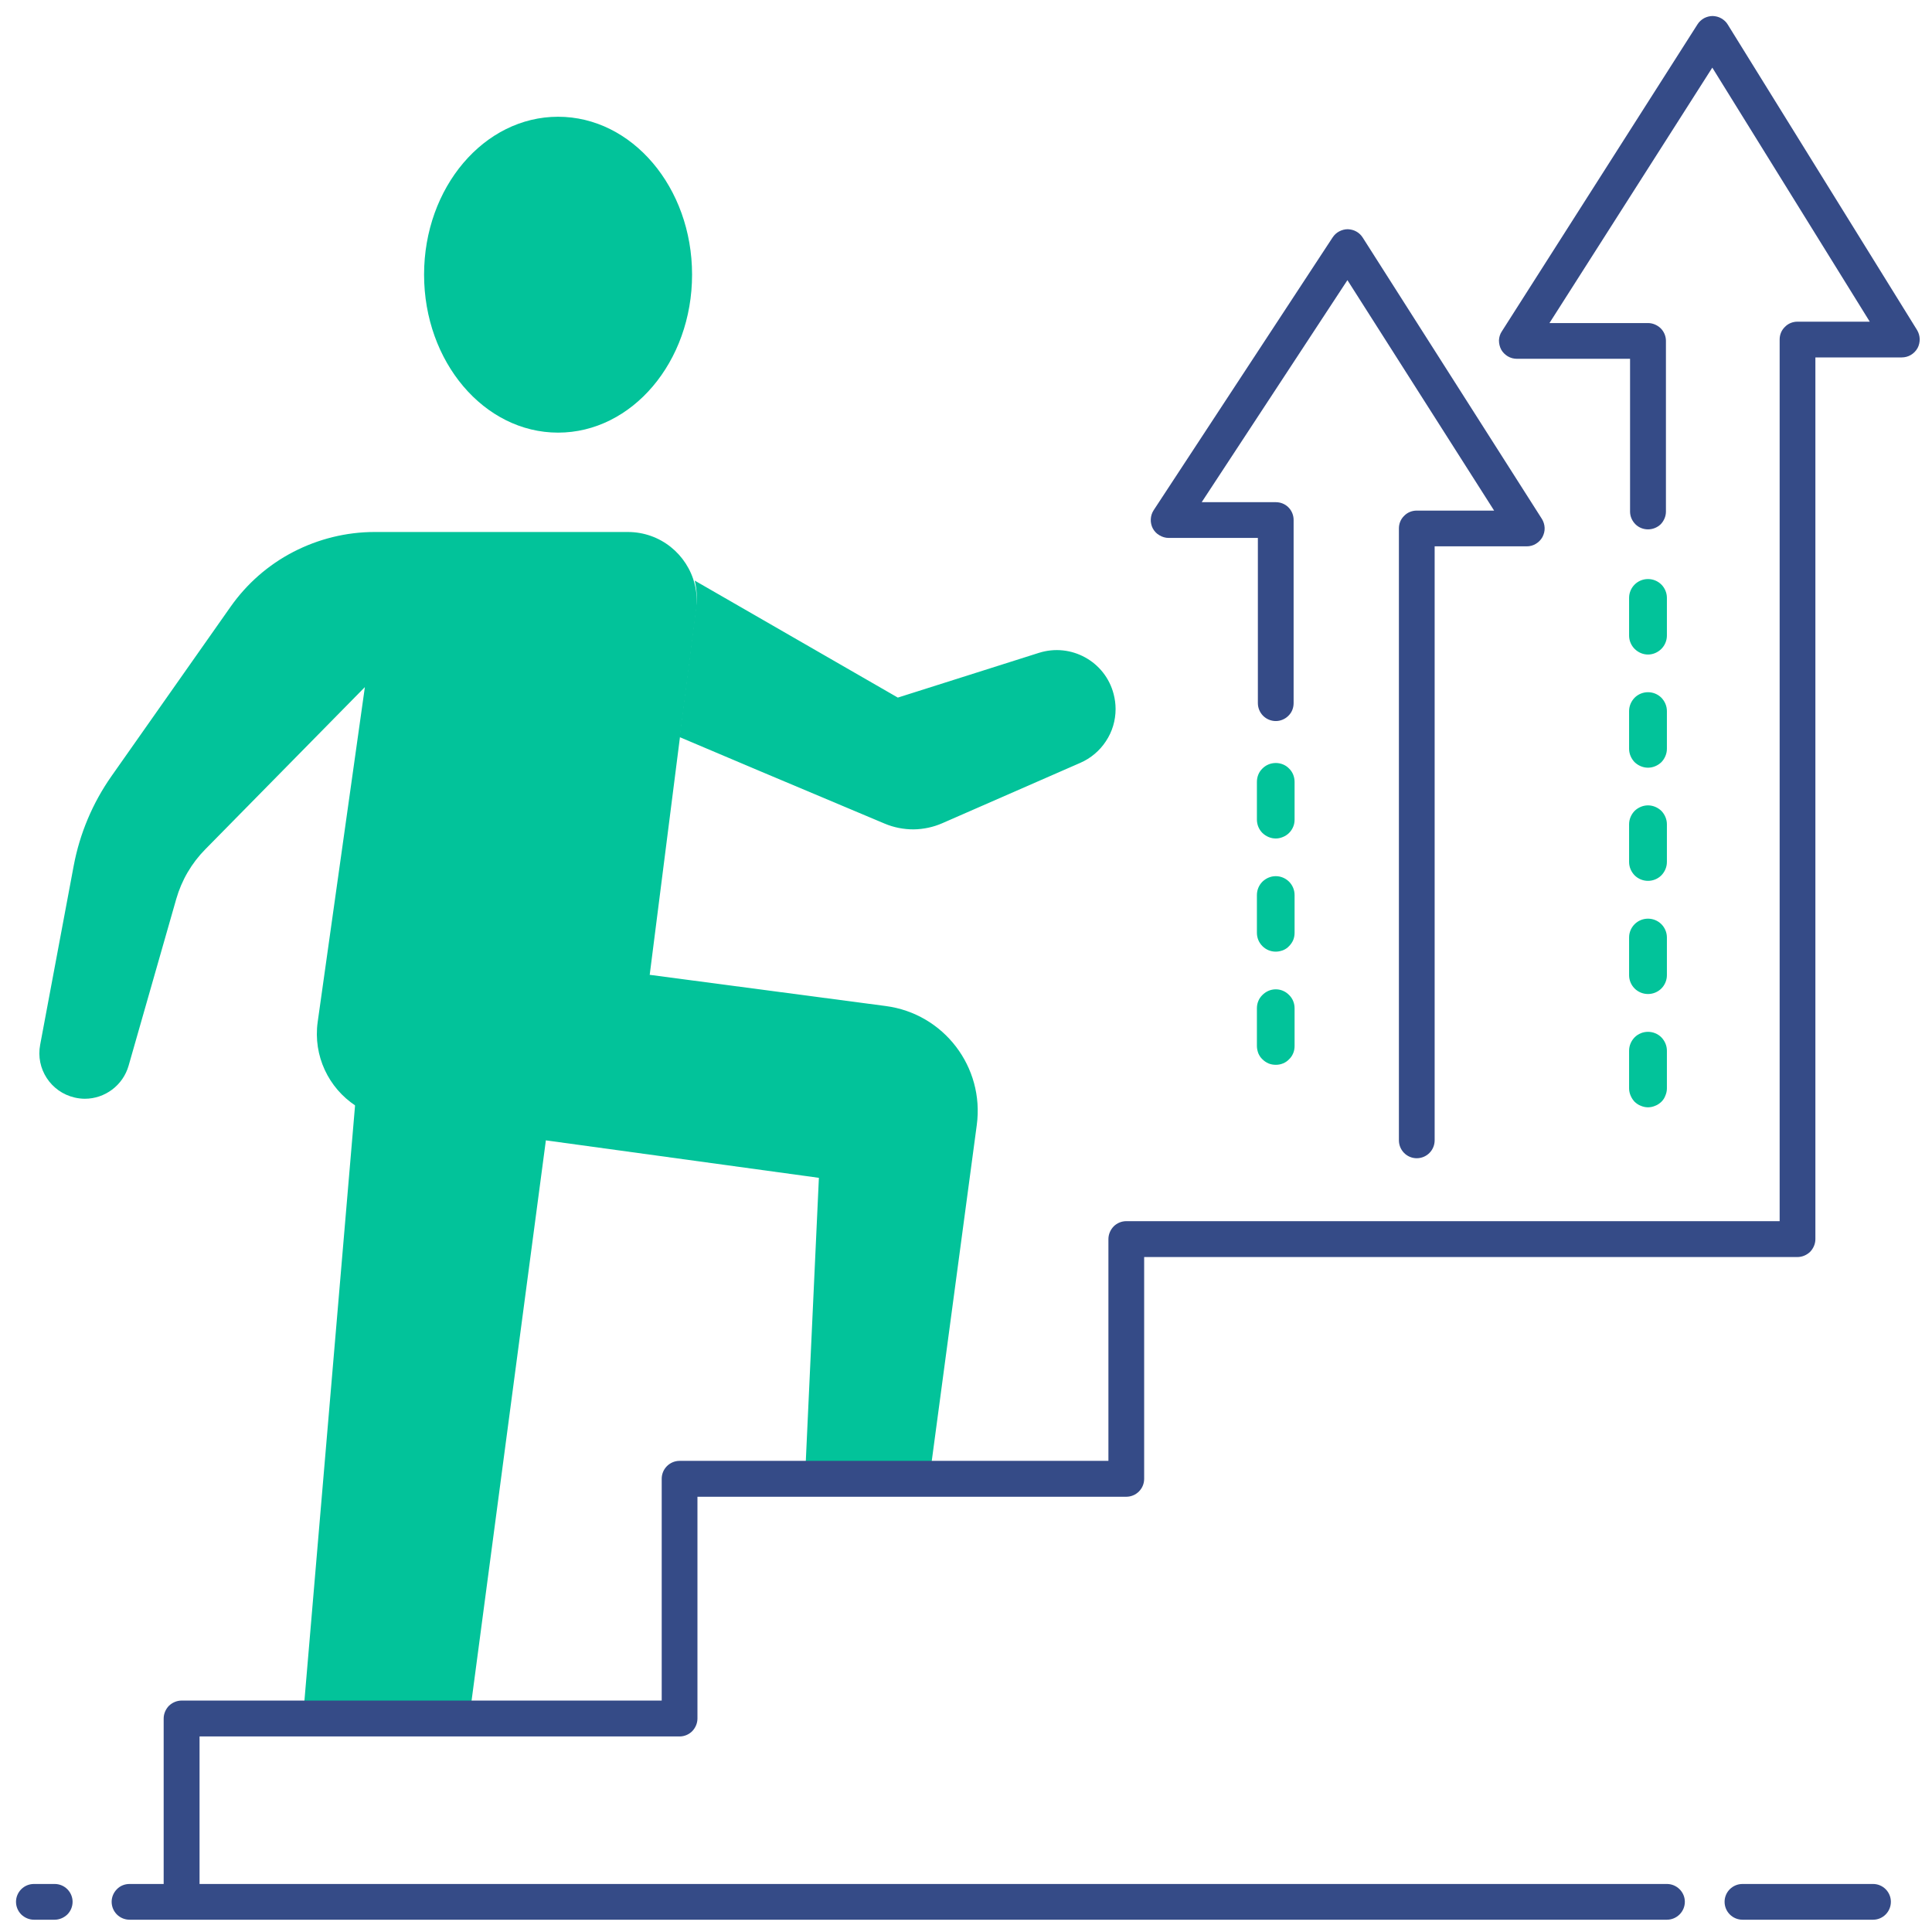 <svg width="14" height="14" viewBox="0 0 14 14" fill="none" xmlns="http://www.w3.org/2000/svg">
<g clip-path="url(#clip0_348_782)">
<path d="M3.959 8.238L3.4 12.453H2.195L2.575 7.986H2.576L3.955 8.237L3.959 8.238Z" fill="#02C39A"/>
<path d="M4.044 3.135C4.58 3.135 5.015 2.622 5.015 1.99C5.015 1.358 4.58 0.846 4.044 0.846C3.508 0.846 3.073 1.358 3.073 1.99C3.073 2.622 3.508 3.135 4.044 3.135Z" fill="#02C39A"/>
<path d="M7.078 8.153L6.731 10.742H5.832L5.934 8.535L3.959 8.264L3.955 8.263L2.576 8.012C2.382 7.884 2.268 7.652 2.302 7.406L2.644 4.979L1.488 6.154C1.388 6.255 1.316 6.379 1.277 6.515L0.932 7.722C0.891 7.866 0.759 7.962 0.615 7.962C0.591 7.962 0.565 7.959 0.54 7.953C0.368 7.913 0.258 7.744 0.291 7.571L0.534 6.274C0.578 6.04 0.671 5.819 0.808 5.624L1.67 4.398C1.788 4.23 1.944 4.093 2.126 3.999C2.308 3.905 2.51 3.855 2.715 3.855H4.549C4.786 3.855 4.98 4.018 5.034 4.233C5.049 4.291 5.053 4.354 5.045 4.418L4.924 5.367L4.708 7.064L6.418 7.29C6.839 7.345 7.135 7.732 7.078 8.153Z" fill="#02C39A"/>
<path d="M8.084 5.138C8.084 5.221 8.06 5.302 8.014 5.371C7.969 5.44 7.904 5.495 7.828 5.528L6.829 5.965C6.763 5.994 6.692 6.009 6.62 6.01C6.548 6.01 6.476 5.996 6.41 5.968L5.505 5.587L4.924 5.341L5.045 4.392C5.053 4.33 5.049 4.268 5.034 4.207L6.506 5.055L7.528 4.731C7.761 4.657 8.009 4.793 8.07 5.03C8.079 5.065 8.084 5.101 8.084 5.138ZM11.942 8.024C11.924 8.024 11.906 8.02 11.89 8.013C11.873 8.007 11.858 7.996 11.845 7.984C11.833 7.971 11.823 7.956 11.816 7.939C11.809 7.923 11.805 7.905 11.805 7.887V7.614C11.805 7.577 11.82 7.543 11.845 7.517C11.871 7.491 11.906 7.477 11.942 7.477C11.978 7.477 12.013 7.491 12.039 7.517C12.064 7.543 12.079 7.577 12.079 7.614V7.887C12.079 7.905 12.075 7.923 12.068 7.939C12.062 7.956 12.052 7.971 12.039 7.984C12.026 7.996 12.011 8.007 11.994 8.013C11.978 8.02 11.96 8.024 11.942 8.024ZM11.942 7.203C11.906 7.203 11.871 7.189 11.845 7.163C11.82 7.138 11.805 7.103 11.805 7.067V6.793C11.805 6.757 11.82 6.722 11.845 6.697C11.871 6.671 11.906 6.657 11.942 6.657C11.978 6.657 12.013 6.671 12.039 6.697C12.064 6.722 12.079 6.757 12.079 6.793V7.067C12.079 7.103 12.064 7.138 12.039 7.163C12.013 7.189 11.978 7.203 11.942 7.203ZM11.942 6.383C11.906 6.383 11.871 6.369 11.845 6.343C11.82 6.317 11.805 6.283 11.805 6.246V5.973C11.805 5.937 11.82 5.902 11.845 5.876C11.871 5.851 11.906 5.836 11.942 5.836C11.978 5.836 12.013 5.851 12.039 5.876C12.064 5.902 12.079 5.937 12.079 5.973V6.246C12.079 6.283 12.064 6.317 12.039 6.343C12.013 6.369 11.978 6.383 11.942 6.383ZM11.942 5.563C11.906 5.563 11.871 5.548 11.845 5.523C11.82 5.497 11.805 5.462 11.805 5.426V5.153C11.805 5.116 11.82 5.082 11.845 5.056C11.871 5.03 11.906 5.016 11.942 5.016C11.978 5.016 12.013 5.03 12.039 5.056C12.064 5.082 12.079 5.116 12.079 5.153V5.426C12.079 5.462 12.064 5.497 12.039 5.523C12.013 5.548 11.978 5.563 11.942 5.563ZM11.942 4.743C11.906 4.743 11.871 4.728 11.845 4.702C11.82 4.677 11.805 4.642 11.805 4.606V4.332C11.805 4.296 11.82 4.261 11.845 4.236C11.871 4.21 11.906 4.196 11.942 4.196C11.978 4.196 12.013 4.21 12.039 4.236C12.064 4.261 12.079 4.296 12.079 4.332V4.606C12.079 4.642 12.064 4.677 12.039 4.702C12.013 4.728 11.978 4.743 11.942 4.743ZM9.245 7.716C9.227 7.716 9.209 7.713 9.192 7.706C9.176 7.699 9.161 7.689 9.148 7.676C9.135 7.664 9.125 7.649 9.118 7.632C9.112 7.615 9.108 7.598 9.108 7.58V7.306C9.108 7.27 9.122 7.235 9.148 7.21C9.174 7.184 9.208 7.169 9.245 7.169C9.281 7.169 9.316 7.184 9.341 7.21C9.367 7.235 9.381 7.27 9.381 7.306V7.58C9.381 7.598 9.378 7.615 9.371 7.632C9.364 7.649 9.354 7.664 9.341 7.676C9.329 7.689 9.314 7.699 9.297 7.706C9.28 7.713 9.263 7.716 9.245 7.716ZM9.245 6.896C9.208 6.896 9.174 6.882 9.148 6.856C9.122 6.83 9.108 6.796 9.108 6.759V6.486C9.108 6.45 9.122 6.415 9.148 6.389C9.174 6.364 9.208 6.349 9.245 6.349C9.281 6.349 9.316 6.364 9.341 6.389C9.367 6.415 9.381 6.45 9.381 6.486V6.759C9.381 6.777 9.378 6.795 9.371 6.812C9.364 6.828 9.354 6.843 9.341 6.856C9.329 6.869 9.314 6.879 9.297 6.886C9.28 6.892 9.263 6.896 9.245 6.896ZM9.245 6.076C9.208 6.076 9.174 6.061 9.148 6.036C9.122 6.01 9.108 5.975 9.108 5.939V5.666C9.108 5.629 9.122 5.594 9.148 5.569C9.174 5.543 9.208 5.529 9.245 5.529C9.281 5.529 9.316 5.543 9.341 5.569C9.367 5.594 9.381 5.629 9.381 5.666V5.939C9.381 5.957 9.378 5.975 9.371 5.991C9.364 6.008 9.354 6.023 9.341 6.036C9.329 6.048 9.314 6.058 9.297 6.065C9.28 6.072 9.263 6.076 9.245 6.076Z" fill="#02C39A"/>
<path d="M13.892 2.392L12.52 0.178C12.509 0.159 12.492 0.144 12.473 0.133C12.454 0.122 12.433 0.117 12.411 0.116C12.389 0.116 12.367 0.122 12.348 0.132C12.329 0.143 12.312 0.158 12.301 0.176L10.883 2.401C10.87 2.42 10.863 2.443 10.862 2.466C10.862 2.489 10.867 2.512 10.878 2.533C10.889 2.553 10.906 2.57 10.926 2.582C10.946 2.594 10.969 2.6 10.992 2.6H11.812V3.707C11.812 3.741 11.826 3.774 11.851 3.799C11.875 3.823 11.908 3.836 11.942 3.836C11.976 3.836 12.009 3.823 12.034 3.799C12.058 3.774 12.072 3.741 12.072 3.707V2.47C12.072 2.436 12.058 2.403 12.034 2.379C12.009 2.355 11.976 2.341 11.942 2.341H11.228L12.408 0.49L13.549 2.331H13.025C12.991 2.331 12.958 2.344 12.934 2.369C12.909 2.393 12.896 2.426 12.896 2.46V8.849H8.162C8.127 8.849 8.094 8.863 8.07 8.887C8.046 8.912 8.032 8.945 8.032 8.979V10.586H4.924C4.89 10.586 4.857 10.6 4.833 10.624C4.808 10.649 4.795 10.682 4.795 10.716V12.323H1.316C1.282 12.323 1.249 12.337 1.224 12.361C1.2 12.386 1.186 12.419 1.186 12.453V13.652H0.939C0.904 13.652 0.871 13.665 0.847 13.69C0.823 13.714 0.809 13.747 0.809 13.781C0.809 13.816 0.823 13.849 0.847 13.873C0.871 13.897 0.904 13.911 0.939 13.911H12.079C12.15 13.911 12.209 13.853 12.209 13.781C12.209 13.71 12.15 13.652 12.079 13.652H1.446V12.583H4.924C4.959 12.583 4.992 12.569 5.016 12.545C5.04 12.52 5.054 12.487 5.054 12.453V10.846H8.162C8.196 10.846 8.229 10.832 8.253 10.808C8.278 10.783 8.291 10.75 8.291 10.716V9.109H13.025C13.059 9.109 13.092 9.095 13.117 9.071C13.141 9.046 13.155 9.013 13.155 8.979V2.59H13.781C13.804 2.59 13.827 2.584 13.847 2.572C13.867 2.56 13.883 2.544 13.895 2.523C13.906 2.503 13.911 2.48 13.911 2.457C13.91 2.434 13.904 2.412 13.892 2.392Z" fill="#354B87"/>
<path d="M8.468 3.898H9.115V5.095C9.115 5.13 9.129 5.163 9.153 5.187C9.177 5.211 9.21 5.225 9.245 5.225C9.279 5.225 9.312 5.211 9.336 5.187C9.361 5.163 9.374 5.13 9.374 5.095V3.768C9.374 3.734 9.361 3.701 9.336 3.676C9.312 3.652 9.279 3.639 9.245 3.639H8.708L9.764 2.03L10.827 3.7H10.266C10.232 3.7 10.199 3.713 10.175 3.738C10.15 3.762 10.137 3.795 10.137 3.829V8.263C10.137 8.335 10.195 8.393 10.266 8.393C10.338 8.393 10.396 8.335 10.396 8.263V3.959H11.063C11.087 3.959 11.109 3.953 11.129 3.941C11.149 3.929 11.166 3.912 11.177 3.892C11.188 3.871 11.194 3.848 11.193 3.825C11.192 3.802 11.185 3.779 11.173 3.76L9.875 1.722C9.863 1.703 9.847 1.688 9.829 1.678C9.81 1.667 9.788 1.662 9.767 1.661H9.766C9.744 1.661 9.723 1.667 9.704 1.677C9.685 1.687 9.669 1.702 9.657 1.72L8.36 3.697C8.347 3.717 8.34 3.739 8.339 3.763C8.338 3.786 8.343 3.809 8.354 3.83C8.365 3.85 8.382 3.868 8.402 3.879C8.422 3.891 8.445 3.898 8.468 3.898ZM13.573 13.652H12.627C12.555 13.652 12.497 13.71 12.497 13.781C12.497 13.853 12.555 13.911 12.627 13.911H13.573C13.644 13.911 13.702 13.853 13.702 13.781C13.702 13.71 13.644 13.652 13.573 13.652ZM0.396 13.652H0.246C0.212 13.652 0.179 13.665 0.154 13.69C0.13 13.714 0.116 13.747 0.116 13.781C0.116 13.816 0.13 13.849 0.154 13.873C0.179 13.897 0.212 13.911 0.246 13.911H0.396C0.43 13.911 0.463 13.897 0.488 13.873C0.512 13.849 0.526 13.816 0.526 13.781C0.526 13.747 0.512 13.714 0.488 13.69C0.463 13.665 0.43 13.652 0.396 13.652Z" fill="#354B87"/>
</g>
<defs>
<clipPath id="clip0_348_782">
<rect width="14" height="14" fill="white"/>
</clipPath>
</defs>
</svg>
